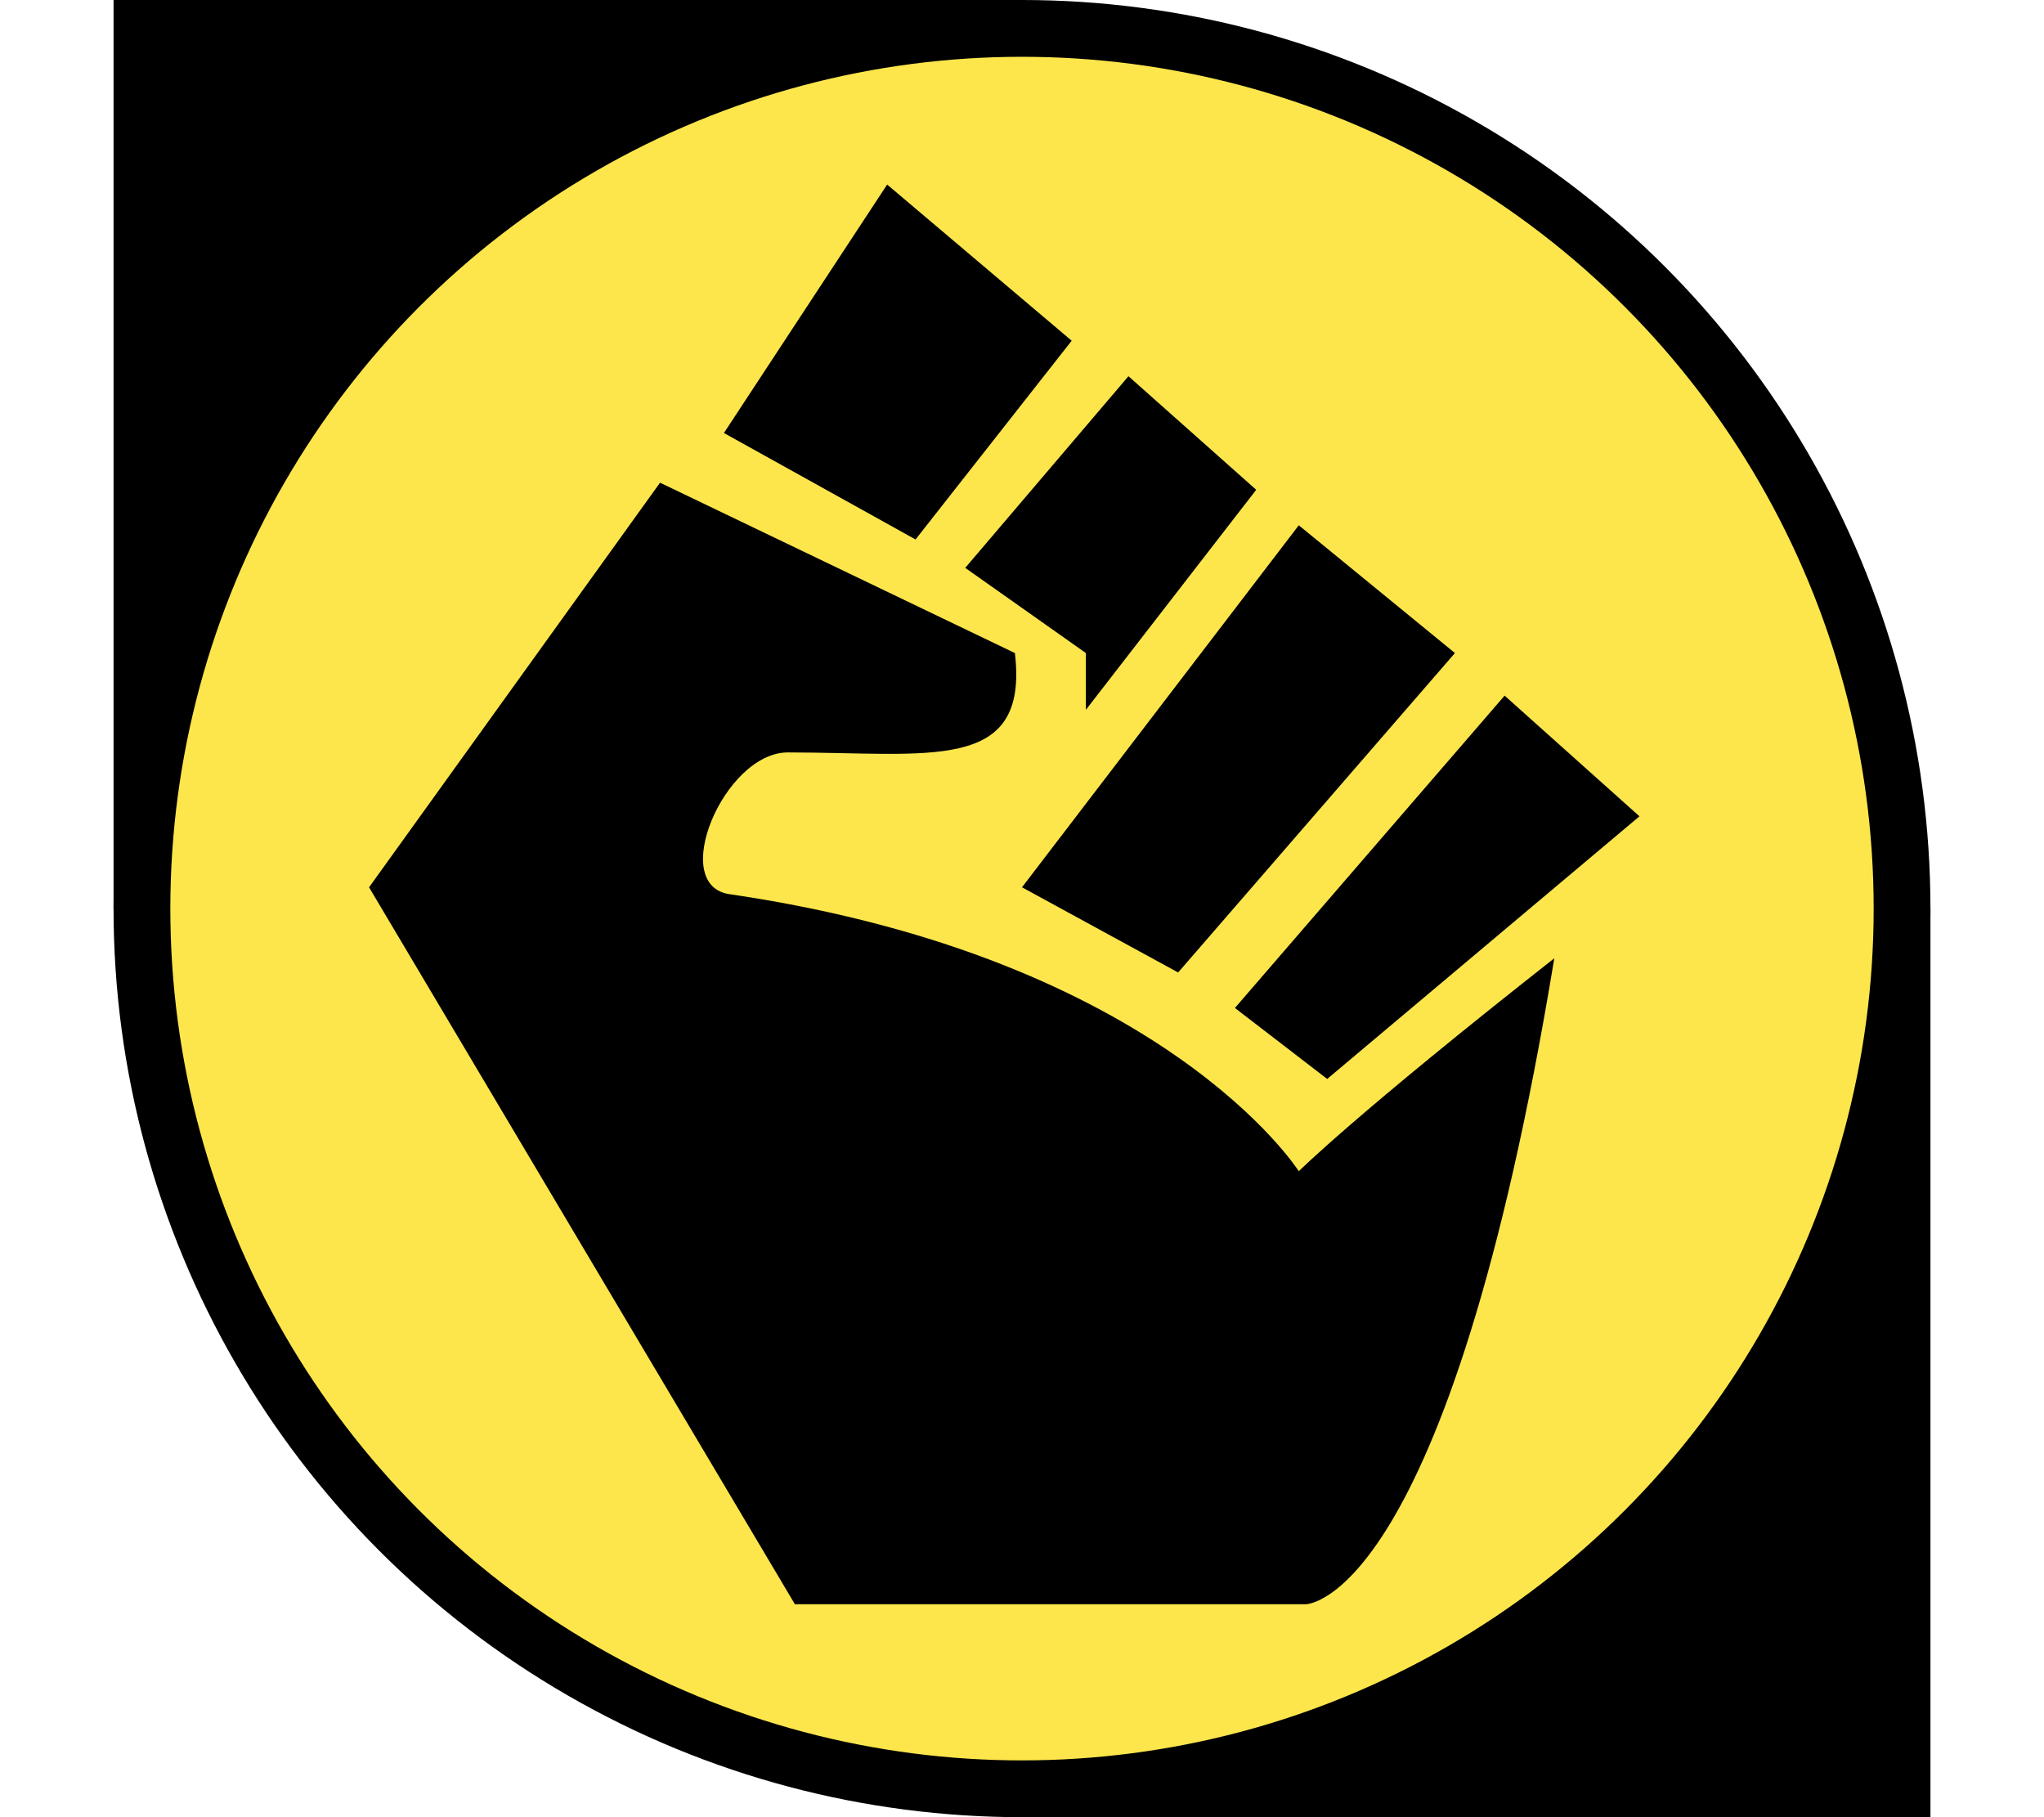 <svg viewBox="-16 0 288 256" width="100%" height="100%"
  xmlns="http://www.w3.org/2000/svg"
  xmlns:xlink="http://www.w3.org/1999/xlink">


<rect x="0" y="0" width="128" height="128"/>
<rect x="128" y="128" width="128" height="128"/>
<circle cx="128" cy="128" r="124" fill="#FDE64C" stroke="black" stroke-width="8"/>
<g transform="translate(-16 0)">
<path d="m125 26 26 22-22 28-27-15 23-35Zm34 27 18 16-24 31v-8l-17-12 23-27Zm24 21 22 18-39 45-22-12 39-51Zm29 24 19 17-44 37-13-10 38-44Z" fill="black"/>
<path d="M143 92 93 68l-41 57 60 101h72s20 0 35-91c-28 22-36 30-36 30s-19-30-80-39c-9-1-1-20 8-20 20 0 34 3 32-14Z" fill="black"/>
</g>

</svg>